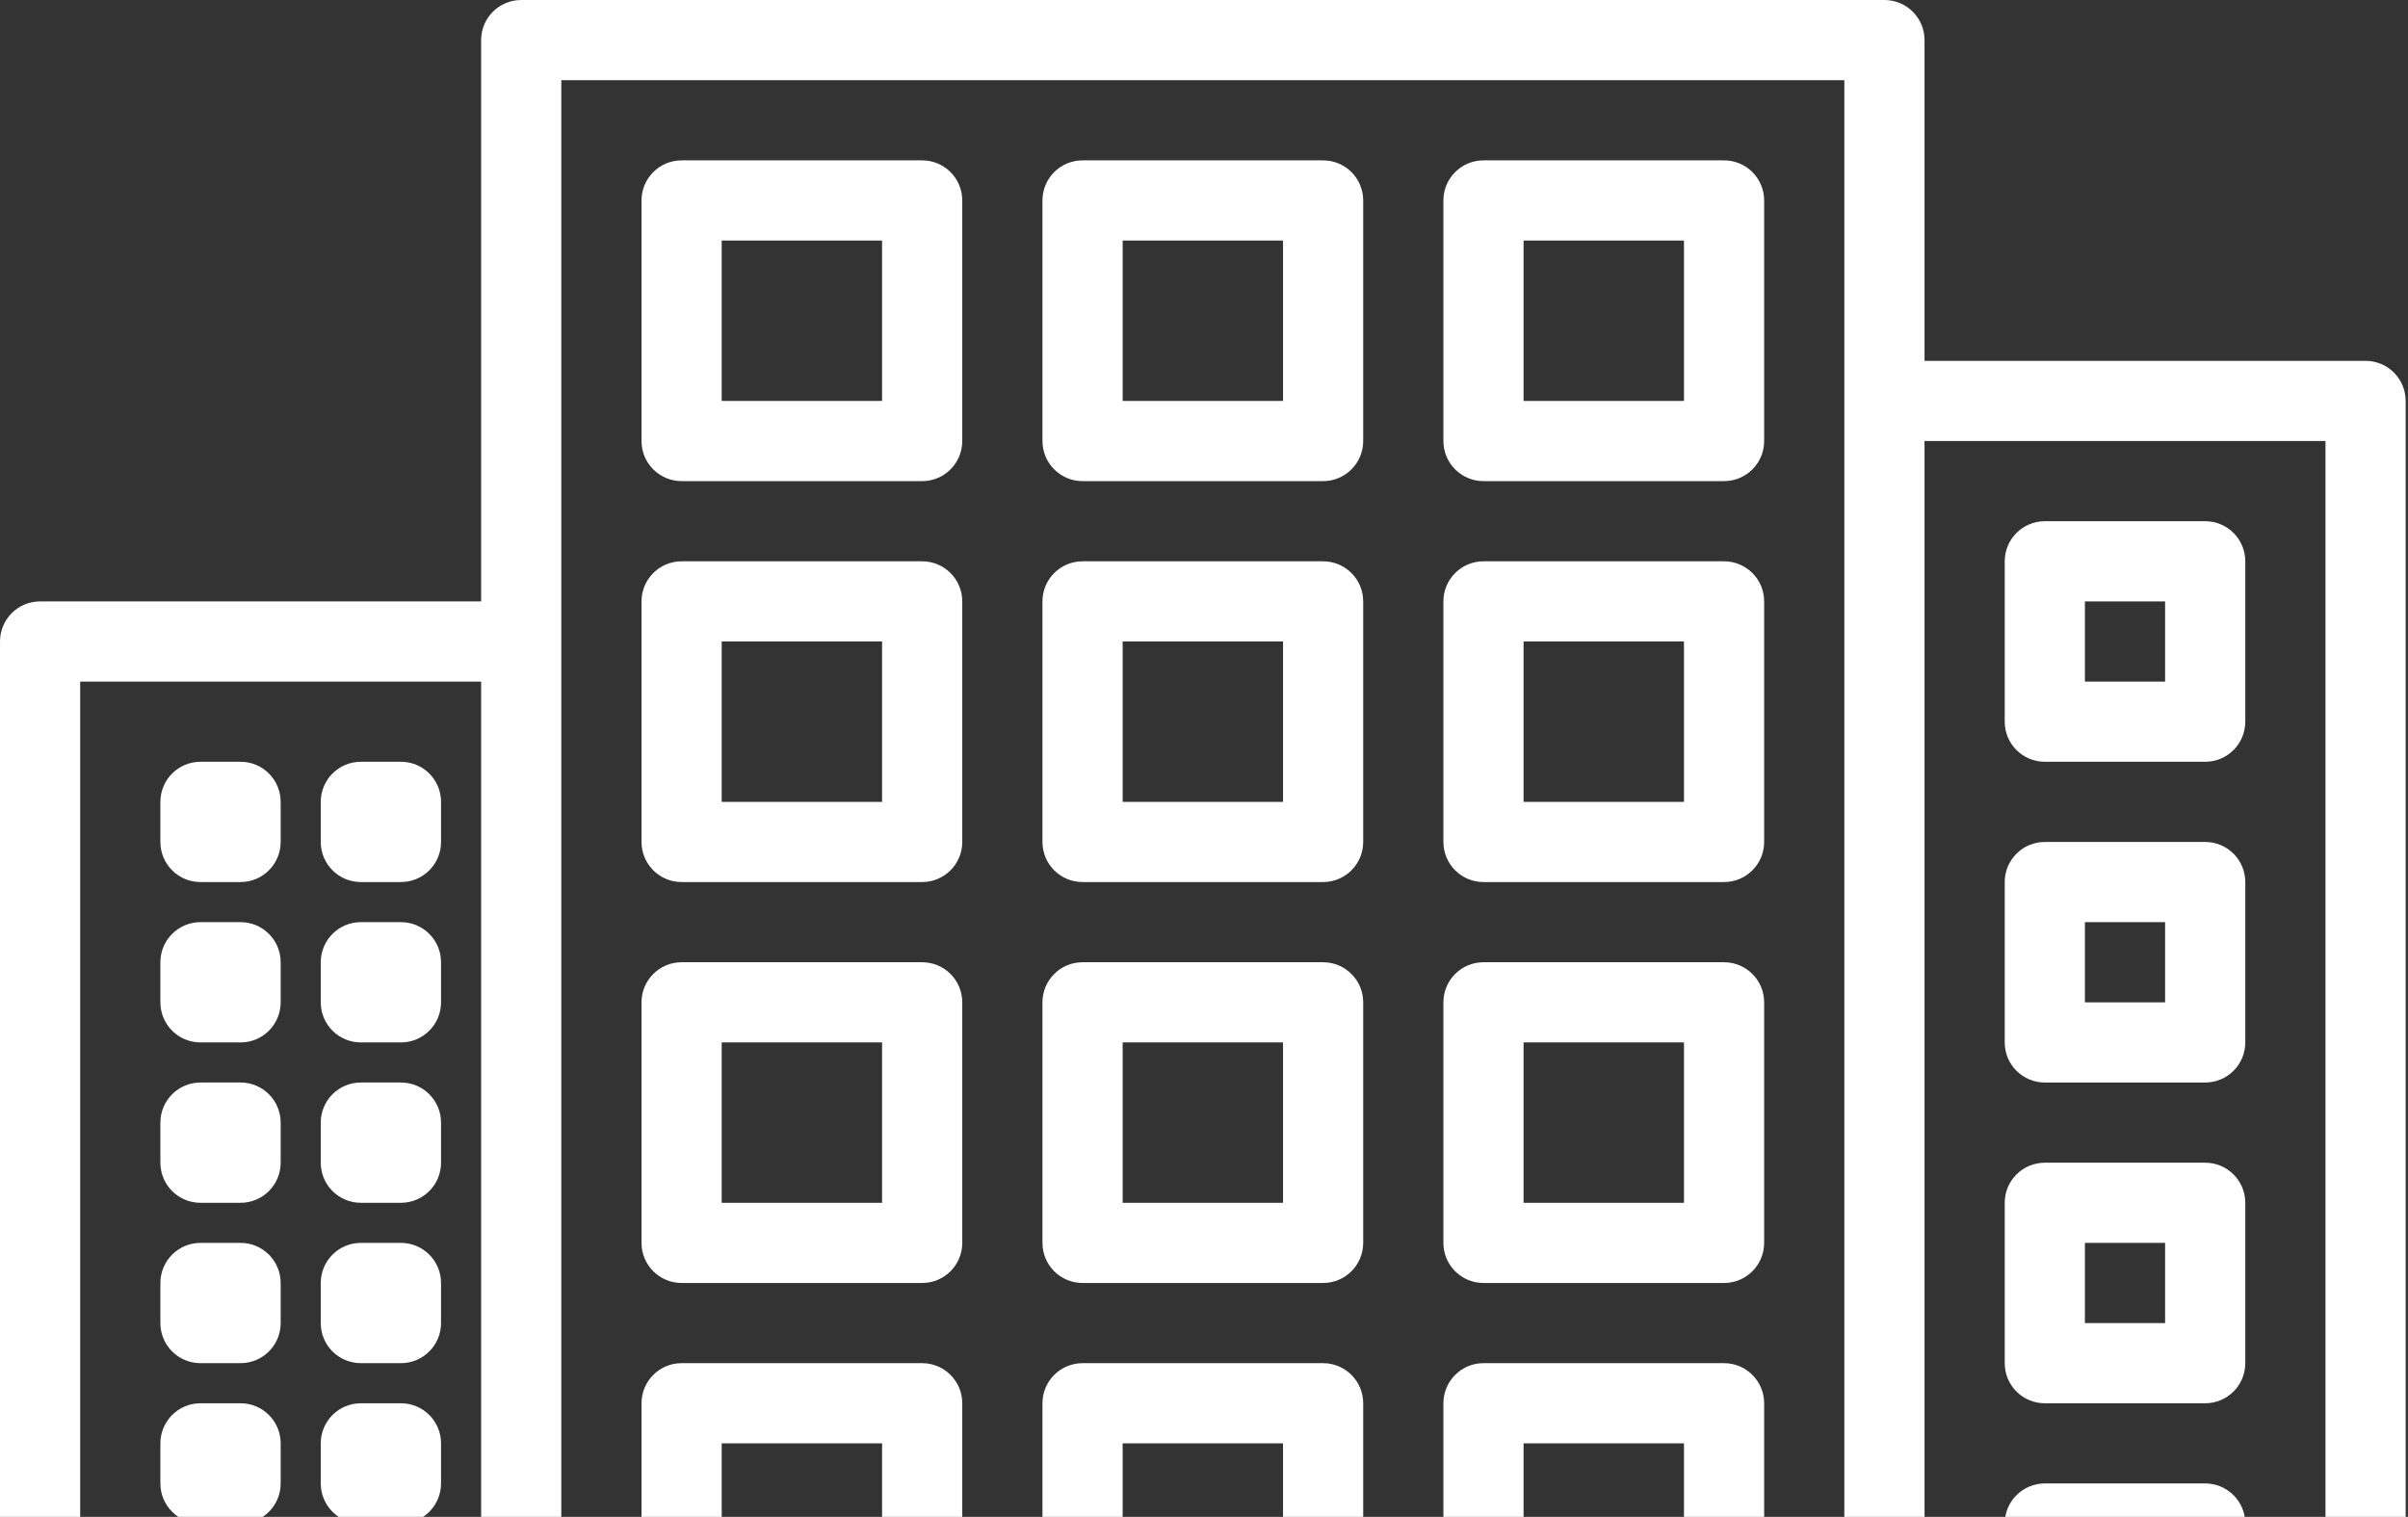 <svg width="227" height="143" viewBox="0 0 227 143" fill="none" xmlns="http://www.w3.org/2000/svg">
<rect x="0" y="0" width="227" height="143" fill="#333333" stroke="none"/>
<path fill-rule="evenodd" clip-rule="evenodd" d="M181.424 34.017H223C225.087 34.017 226.78 35.709 226.78 37.797V215.441C226.78 217.528 225.087 219.22 223 219.22C220.913 219.22 219.22 217.528 219.22 215.441V41.576H181.424V219.22C181.424 221.308 179.731 223 177.644 223H49.136C47.048 223 45.356 221.308 45.356 219.22V64.254H7.559V215.441C7.559 217.528 5.867 219.22 3.78 219.22C1.692 219.22 0 217.528 0 215.441V60.475C0 58.387 1.692 56.695 3.78 56.695H45.356V3.78C45.356 1.692 47.048 0 49.136 0H177.644C179.731 0 181.424 1.692 181.424 3.78V34.017ZM94.492 215.441H109.61V181.424H94.492V215.441ZM117.169 215.441H132.288V181.424H117.169V215.441ZM139.847 215.441H173.864V7.559H52.915V215.441H86.932V177.644C86.932 175.557 88.624 173.864 90.712 173.864H136.068C138.155 173.864 139.847 175.557 139.847 177.644V215.441ZM64.254 15.118H86.932C89.02 15.118 90.712 16.811 90.712 18.898V41.576C90.712 43.663 89.02 45.356 86.932 45.356H64.254C62.167 45.356 60.475 43.663 60.475 41.576V18.898C60.475 16.811 62.167 15.118 64.254 15.118ZM68.034 37.796H83.153V22.678H68.034V37.796ZM124.729 15.118H102.051C99.963 15.118 98.271 16.811 98.271 18.898V41.576C98.271 43.663 99.963 45.356 102.051 45.356H124.729C126.816 45.356 128.508 43.663 128.508 41.576V18.898C128.508 16.811 126.816 15.118 124.729 15.118ZM120.949 37.796H105.831V22.678H120.949V37.796ZM139.847 15.118H162.525C164.613 15.118 166.305 16.811 166.305 18.898V41.576C166.305 43.663 164.613 45.356 162.525 45.356H139.847C137.76 45.356 136.068 43.663 136.068 41.576V18.898C136.068 16.811 137.76 15.118 139.847 15.118ZM143.627 37.796H158.746V22.678H143.627V37.796ZM86.932 52.915H64.254C62.167 52.915 60.475 54.607 60.475 56.694V79.372C60.475 81.46 62.167 83.152 64.254 83.152H86.932C89.02 83.152 90.712 81.46 90.712 79.372V56.694C90.712 54.607 89.02 52.915 86.932 52.915ZM83.153 75.593H68.034V60.474H83.153V75.593ZM102.051 52.915H124.729C126.816 52.915 128.508 54.607 128.508 56.694V79.372C128.508 81.46 126.816 83.152 124.729 83.152H102.051C99.963 83.152 98.271 81.46 98.271 79.372V56.694C98.271 54.607 99.963 52.915 102.051 52.915ZM105.831 75.593H120.949V60.474H105.831V75.593ZM162.525 52.915H139.847C137.76 52.915 136.068 54.607 136.068 56.694V79.372C136.068 81.46 137.76 83.152 139.847 83.152H162.525C164.613 83.152 166.305 81.46 166.305 79.372V56.694C166.305 54.607 164.613 52.915 162.525 52.915ZM158.746 75.593H143.627V60.474H158.746V75.593ZM64.254 90.712H86.932C89.02 90.712 90.712 92.404 90.712 94.491V117.169C90.712 119.256 89.02 120.949 86.932 120.949H64.254C62.167 120.949 60.475 119.256 60.475 117.169V94.491C60.475 92.404 62.167 90.712 64.254 90.712ZM68.034 113.389H83.153V98.271H68.034V113.389ZM124.729 90.712H102.051C99.963 90.712 98.271 92.404 98.271 94.491V117.169C98.271 119.256 99.963 120.949 102.051 120.949H124.729C126.816 120.949 128.508 119.256 128.508 117.169V94.491C128.508 92.404 126.816 90.712 124.729 90.712ZM120.949 113.389H105.831V98.271H120.949V113.389ZM139.847 90.712H162.525C164.613 90.712 166.305 92.404 166.305 94.491V117.169C166.305 119.256 164.613 120.949 162.525 120.949H139.847C137.76 120.949 136.068 119.256 136.068 117.169V94.491C136.068 92.404 137.76 90.712 139.847 90.712ZM143.627 113.389H158.746V98.271H143.627V113.389ZM86.932 128.508H64.254C62.167 128.508 60.475 130.201 60.475 132.288V154.966C60.475 157.053 62.167 158.746 64.254 158.746H86.932C89.02 158.746 90.712 157.053 90.712 154.966V132.288C90.712 130.201 89.02 128.508 86.932 128.508ZM83.153 151.186H68.034V136.068H83.153V151.186ZM102.051 128.508H124.729C126.816 128.508 128.508 130.201 128.508 132.288V154.966C128.508 157.053 126.816 158.746 124.729 158.746H102.051C99.963 158.746 98.271 157.053 98.271 154.966V132.288C98.271 130.201 99.963 128.508 102.051 128.508ZM105.831 151.186H120.949V136.068H105.831V151.186ZM162.525 128.508H139.847C137.76 128.508 136.068 130.201 136.068 132.288V154.966C136.068 157.053 137.76 158.746 139.847 158.746H162.525C164.613 158.746 166.305 157.053 166.305 154.966V132.288C166.305 130.201 164.613 128.508 162.525 128.508ZM158.746 151.186H143.627V136.068H158.746V151.186ZM18.898 71.813H22.678C24.765 71.813 26.458 73.506 26.458 75.593V79.373C26.458 81.46 24.765 83.152 22.678 83.152H18.898C16.811 83.152 15.119 81.46 15.119 79.373V75.593C15.119 73.506 16.811 71.813 18.898 71.813ZM37.797 71.813H34.017C31.93 71.813 30.237 73.506 30.237 75.593V79.373C30.237 81.46 31.93 83.152 34.017 83.152H37.797C39.884 83.152 41.576 81.46 41.576 79.373V75.593C41.576 73.506 39.884 71.813 37.797 71.813ZM18.898 86.932H22.678C24.765 86.932 26.458 88.624 26.458 90.712V94.491C26.458 96.579 24.765 98.271 22.678 98.271H18.898C16.811 98.271 15.119 96.579 15.119 94.491V90.712C15.119 88.624 16.811 86.932 18.898 86.932ZM37.797 86.932H34.017C31.93 86.932 30.237 88.624 30.237 90.712V94.491C30.237 96.579 31.93 98.271 34.017 98.271H37.797C39.884 98.271 41.576 96.579 41.576 94.491V90.712C41.576 88.624 39.884 86.932 37.797 86.932ZM18.898 102.05H22.678C24.765 102.05 26.458 103.743 26.458 105.83V109.61C26.458 111.697 24.765 113.389 22.678 113.389H18.898C16.811 113.389 15.119 111.697 15.119 109.61V105.83C15.119 103.743 16.811 102.05 18.898 102.05ZM37.797 102.05H34.017C31.93 102.05 30.237 103.743 30.237 105.83V109.61C30.237 111.697 31.93 113.389 34.017 113.389H37.797C39.884 113.389 41.576 111.697 41.576 109.61V105.83C41.576 103.743 39.884 102.05 37.797 102.05ZM18.898 117.169H22.678C24.765 117.169 26.458 118.862 26.458 120.949V124.729C26.458 126.816 24.765 128.508 22.678 128.508H18.898C16.811 128.508 15.119 126.816 15.119 124.729V120.949C15.119 118.862 16.811 117.169 18.898 117.169ZM37.797 117.169H34.017C31.93 117.169 30.237 118.862 30.237 120.949V124.729C30.237 126.816 31.93 128.508 34.017 128.508H37.797C39.884 128.508 41.576 126.816 41.576 124.729V120.949C41.576 118.862 39.884 117.169 37.797 117.169ZM18.898 132.288H22.678C24.765 132.288 26.458 133.98 26.458 136.068V139.847C26.458 141.935 24.765 143.627 22.678 143.627H18.898C16.811 143.627 15.119 141.935 15.119 139.847V136.068C15.119 133.98 16.811 132.288 18.898 132.288ZM37.797 132.288H34.017C31.93 132.288 30.237 133.98 30.237 136.068V139.847C30.237 141.935 31.93 143.627 34.017 143.627H37.797C39.884 143.627 41.576 141.935 41.576 139.847V136.068C41.576 133.98 39.884 132.288 37.797 132.288ZM18.898 147.406H22.678C24.765 147.406 26.458 149.099 26.458 151.186V154.966C26.458 157.053 24.765 158.745 22.678 158.745H18.898C16.811 158.745 15.119 157.053 15.119 154.966V151.186C15.119 149.099 16.811 147.406 18.898 147.406ZM37.797 147.406H34.017C31.93 147.406 30.237 149.099 30.237 151.186V154.966C30.237 157.053 31.93 158.745 34.017 158.745H37.797C39.884 158.745 41.576 157.053 41.576 154.966V151.186C41.576 149.099 39.884 147.406 37.797 147.406ZM18.898 162.525H22.678C24.765 162.525 26.458 164.217 26.458 166.304V170.084C26.458 172.171 24.765 173.864 22.678 173.864H18.898C16.811 173.864 15.119 172.171 15.119 170.084V166.304C15.119 164.217 16.811 162.525 18.898 162.525ZM37.797 162.525H34.017C31.93 162.525 30.237 164.217 30.237 166.304V170.084C30.237 172.171 31.93 173.864 34.017 173.864H37.797C39.884 173.864 41.576 172.171 41.576 170.084V166.304C41.576 164.217 39.884 162.525 37.797 162.525ZM18.898 177.644H22.678C24.765 177.644 26.458 179.336 26.458 181.424V185.203C26.458 187.291 24.765 188.983 22.678 188.983H18.898C16.811 188.983 15.119 187.291 15.119 185.203V181.424C15.119 179.336 16.811 177.644 18.898 177.644ZM37.797 177.644H34.017C31.93 177.644 30.237 179.336 30.237 181.424V185.203C30.237 187.291 31.93 188.983 34.017 188.983H37.797C39.884 188.983 41.576 187.291 41.576 185.203V181.424C41.576 179.336 39.884 177.644 37.797 177.644ZM18.898 192.762H22.678C24.765 192.762 26.458 194.455 26.458 196.542V200.322C26.458 202.409 24.765 204.101 22.678 204.101H18.898C16.811 204.101 15.119 202.409 15.119 200.322V196.542C15.119 194.455 16.811 192.762 18.898 192.762ZM37.797 192.762H34.017C31.93 192.762 30.237 194.455 30.237 196.542V200.322C30.237 202.409 31.93 204.101 34.017 204.101H37.797C39.884 204.101 41.576 202.409 41.576 200.322V196.542C41.576 194.455 39.884 192.762 37.797 192.762ZM192.763 49.135H207.881C209.969 49.135 211.661 50.827 211.661 52.915V68.033C211.661 70.121 209.969 71.813 207.881 71.813H192.763C190.675 71.813 188.983 70.121 188.983 68.033V52.915C188.983 50.827 190.675 49.135 192.763 49.135ZM196.542 64.254H204.102V56.694H196.542V64.254ZM207.881 79.373H192.763C190.675 79.373 188.983 81.065 188.983 83.152V98.271C188.983 100.358 190.675 102.051 192.763 102.051H207.881C209.969 102.051 211.661 100.358 211.661 98.271V83.152C211.661 81.065 209.969 79.373 207.881 79.373ZM204.102 94.491H196.542V86.932H204.102V94.491ZM192.763 109.61H207.881C209.969 109.61 211.661 111.302 211.661 113.389V128.508C211.661 130.595 209.969 132.288 207.881 132.288H192.763C190.675 132.288 188.983 130.595 188.983 128.508V113.389C188.983 111.302 190.675 109.61 192.763 109.61ZM196.542 124.728H204.102V117.169H196.542V124.728ZM207.881 139.847H192.763C190.675 139.847 188.983 141.539 188.983 143.627V158.745C188.983 160.833 190.675 162.525 192.763 162.525H207.881C209.969 162.525 211.661 160.833 211.661 158.745V143.627C211.661 141.539 209.969 139.847 207.881 139.847ZM204.102 154.966H196.542V147.406H204.102V154.966ZM192.763 170.085H207.881C209.969 170.085 211.661 171.777 211.661 173.864V188.983C211.661 191.07 209.969 192.763 207.881 192.763H192.763C190.675 192.763 188.983 191.07 188.983 188.983V173.864C188.983 171.777 190.675 170.085 192.763 170.085ZM196.542 185.203H204.102V177.644H196.542V185.203Z" fill="white"/>
</svg>
